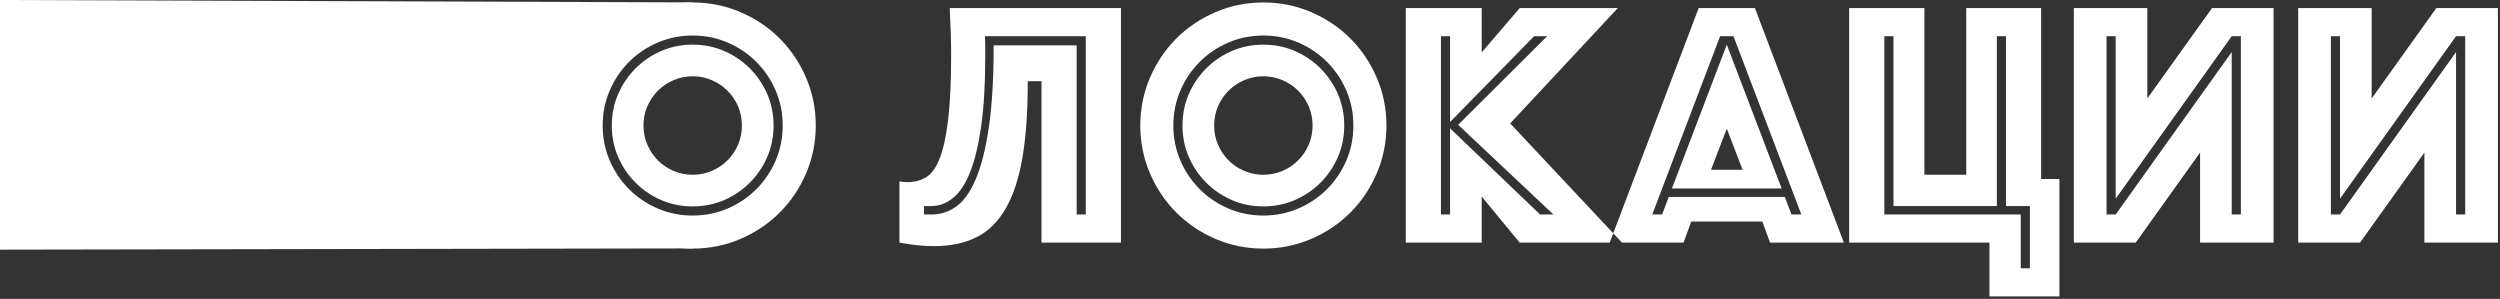 <?xml version="1.0" encoding="UTF-8"?>
<svg width="711px" height="85px" viewBox="0 0 711 85" version="1.1" xmlns="http://www.w3.org/2000/svg" xmlns:xlink="http://www.w3.org/1999/xlink">
    <rect x="0" y="0" width="711" height="85" fill="#333333" stroke="none"/>
    <!-- Generator: Sketch 41.2 (35397) - http://www.bohemiancoding.com/sketch -->
    <title>Group 9</title>
    <desc>Created with Sketch.</desc>
    <defs></defs>
    <g id="Page-1" stroke="none" stroke-width="1" fill="none" fill-rule="evenodd">
        <g id="Desktop-HD-Copy" transform="translate(0, -4605)" fill="#FFFFFF">
            <g id="loc" transform="translate(0, 4500)">
                <g id="Group-9" transform="translate(0, 105)">
                    <path d="M162,35.7 C162,30.9 162.917,26.367 164.75,22.1 C166.583,17.833 169.083,14.117 172.25,10.95 C175.417,7.783 179.133,5.283 183.4,3.45 C187.667,1.617 192.2,0.7 197,0.7 C201.8,0.7 206.333,1.617 210.6,3.45 C214.867,5.283 218.583,7.783 221.75,10.95 C224.917,14.117 227.417,17.833 229.25,22.1 C231.083,26.367 232,30.9 232,35.7 C232,40.5 231.083,45.033 229.25,49.3 C227.417,53.567 224.917,57.283 221.75,60.45 C218.583,63.617 214.867,66.117 210.6,67.95 C206.333,69.783 201.8,70.7 197,70.7 C192.2,70.7 187.667,69.783 183.4,67.95 C179.133,66.117 175.417,63.617 172.25,60.45 C169.083,57.283 166.583,53.567 164.75,49.3 C162.917,45.033 162,40.5 162,35.7 Z M171.4,35.7 C171.4,39.233 172.067,42.55 173.4,45.65 C174.733,48.75 176.567,51.467 178.9,53.8 C181.233,56.133 183.95,57.967 187.05,59.3 C190.15,60.633 193.467,61.3 197,61.3 C200.533,61.3 203.85,60.633 206.95,59.3 C210.05,57.967 212.767,56.133 215.1,53.8 C217.433,51.467 219.267,48.75 220.6,45.65 C221.933,42.55 222.6,39.233 222.6,35.7 C222.6,32.167 221.933,28.85 220.6,25.75 C219.267,22.65 217.433,19.933 215.1,17.6 C212.767,15.267 210.05,13.433 206.95,12.1 C203.85,10.767 200.533,10.1 197,10.1 C193.467,10.1 190.15,10.767 187.05,12.1 C183.95,13.433 181.233,15.267 178.9,17.6 C176.567,19.933 174.733,22.65 173.4,25.75 C172.067,28.85 171.4,32.167 171.4,35.7 Z M183,35.7 C183,37.633 183.367,39.45 184.1,41.15 C184.833,42.85 185.833,44.333 187.1,45.6 C188.367,46.867 189.85,47.867 191.55,48.6 C193.25,49.333 195.067,49.7 197,49.7 C198.933,49.7 200.75,49.333 202.45,48.6 C204.15,47.867 205.633,46.867 206.9,45.6 C208.167,44.333 209.167,42.85 209.9,41.15 C210.633,39.45 211,37.633 211,35.7 C211,33.767 210.633,31.95 209.9,30.25 C209.167,28.55 208.167,27.067 206.9,25.8 C205.633,24.533 204.15,23.533 202.45,22.8 C200.75,22.067 198.933,21.7 197,21.7 C195.067,21.7 193.25,22.067 191.55,22.8 C189.85,23.533 188.367,24.533 187.1,25.8 C185.833,27.067 184.833,28.55 184.1,30.25 C183.367,31.95 183,33.767 183,35.7 Z M197,58.7 C193.8,58.7 190.817,58.1 188.05,56.9 C185.283,55.7 182.85,54.05 180.75,51.95 C178.65,49.85 177,47.417 175.8,44.65 C174.6,41.883 174,38.9 174,35.7 C174,32.5 174.6,29.517 175.8,26.75 C177,23.983 178.65,21.55 180.75,19.45 C182.85,17.35 185.283,15.7 188.05,14.5 C190.817,13.3 193.8,12.7 197,12.7 C200.2,12.7 203.183,13.3 205.95,14.5 C208.717,15.7 211.15,17.35 213.25,19.45 C215.35,21.55 217,23.983 218.2,26.75 C219.4,29.517 220,32.5 220,35.7 C220,38.9 219.4,41.883 218.2,44.65 C217,47.417 215.35,49.85 213.25,51.95 C211.15,54.05 208.717,55.7 205.95,56.9 C203.183,58.1 200.2,58.7 197,58.7 Z M262.8,61 L265,61 C267.533,61 269.867,60.233 272,58.7 C274.133,57.167 275.983,54.55 277.55,50.85 C279.117,47.15 280.35,42.217 281.25,36.05 C282.15,29.883 282.6,22.167 282.6,12.9 L306.2,12.9 L306.2,61 L308.8,61 L308.8,10.3 L280.1,10.3 C280.167,11.233 280.2,12.233 280.2,13.3 L280.2,16.3 C280.2,23.967 279.817,30.483 279.05,35.85 C278.283,41.217 277.233,45.583 275.9,48.95 C274.567,52.317 272.95,54.767 271.05,56.3 C269.15,57.833 267.1,58.6 264.9,58.6 L262.8,58.6 L262.8,61 Z M296.2,23.1 L292.3,23.1 C292.3,31.567 291.8,38.767 290.8,44.7 C289.8,50.633 288.217,55.483 286.05,59.25 C283.883,63.017 281.117,65.75 277.75,67.45 C274.383,69.15 270.333,70 265.6,70 C264.067,70 262.5,69.917 260.9,69.75 C259.3,69.583 257.6,69.333 255.8,69 L255.8,51.6 C256.2,51.667 256.6,51.717 257,51.75 C257.4,51.783 257.767,51.8 258.1,51.8 C260.1,51.8 261.867,51.333 263.4,50.4 C264.933,49.467 266.217,47.683 267.25,45.05 C268.283,42.417 269.083,38.75 269.65,34.05 C270.217,29.35 270.5,23.267 270.5,15.8 C270.5,13.8 270.467,11.683 270.4,9.45 C270.333,7.217 270.233,4.833 270.1,2.3 L318.8,2.3 L318.8,69 L296.2,69 L296.2,23.1 Z M324.3,35.7 C324.3,30.9 325.217,26.367 327.05,22.1 C328.883,17.833 331.383,14.117 334.55,10.95 C337.717,7.783 341.433,5.283 345.7,3.45 C349.967,1.617 354.5,0.7 359.3,0.7 C364.1,0.7 368.633,1.617 372.9,3.45 C377.167,5.283 380.883,7.783 384.05,10.95 C387.217,14.117 389.717,17.833 391.55,22.1 C393.383,26.367 394.3,30.9 394.3,35.7 C394.3,40.5 393.383,45.033 391.55,49.3 C389.717,53.567 387.217,57.283 384.05,60.45 C380.883,63.617 377.167,66.117 372.9,67.95 C368.633,69.783 364.1,70.7 359.3,70.7 C354.5,70.7 349.967,69.783 345.7,67.95 C341.433,66.117 337.717,63.617 334.55,60.45 C331.383,57.283 328.883,53.567 327.05,49.3 C325.217,45.033 324.3,40.5 324.3,35.7 Z M333.7,35.7 C333.7,39.233 334.367,42.55 335.7,45.65 C337.033,48.75 338.867,51.467 341.2,53.8 C343.533,56.133 346.25,57.967 349.35,59.3 C352.45,60.633 355.767,61.3 359.3,61.3 C362.833,61.3 366.15,60.633 369.25,59.3 C372.35,57.967 375.067,56.133 377.4,53.8 C379.733,51.467 381.567,48.75 382.9,45.65 C384.233,42.55 384.9,39.233 384.9,35.7 C384.9,32.167 384.233,28.85 382.9,25.75 C381.567,22.65 379.733,19.933 377.4,17.6 C375.067,15.267 372.35,13.433 369.25,12.1 C366.15,10.767 362.833,10.1 359.3,10.1 C355.767,10.1 352.45,10.767 349.35,12.1 C346.25,13.433 343.533,15.267 341.2,17.6 C338.867,19.933 337.033,22.65 335.7,25.75 C334.367,28.85 333.7,32.167 333.7,35.7 Z M345.3,35.7 C345.3,37.633 345.667,39.45 346.4,41.15 C347.133,42.85 348.133,44.333 349.4,45.6 C350.667,46.867 352.15,47.867 353.85,48.6 C355.55,49.333 357.367,49.7 359.3,49.7 C361.233,49.7 363.05,49.333 364.75,48.6 C366.45,47.867 367.933,46.867 369.2,45.6 C370.467,44.333 371.467,42.85 372.2,41.15 C372.933,39.45 373.3,37.633 373.3,35.7 C373.3,33.767 372.933,31.95 372.2,30.25 C371.467,28.55 370.467,27.067 369.2,25.8 C367.933,24.533 366.45,23.533 364.75,22.8 C363.05,22.067 361.233,21.7 359.3,21.7 C357.367,21.7 355.55,22.067 353.85,22.8 C352.15,23.533 350.667,24.533 349.4,25.8 C348.133,27.067 347.133,28.55 346.4,30.25 C345.667,31.95 345.3,33.767 345.3,35.7 Z M359.3,58.7 C356.1,58.7 353.117,58.1 350.35,56.9 C347.583,55.7 345.15,54.05 343.05,51.95 C340.95,49.85 339.3,47.417 338.1,44.65 C336.9,41.883 336.3,38.9 336.3,35.7 C336.3,32.5 336.9,29.517 338.1,26.75 C339.3,23.983 340.95,21.55 343.05,19.45 C345.15,17.35 347.583,15.7 350.35,14.5 C353.117,13.3 356.1,12.7 359.3,12.7 C362.5,12.7 365.483,13.3 368.25,14.5 C371.017,15.7 373.45,17.35 375.55,19.45 C377.65,21.55 379.3,23.983 380.5,26.75 C381.7,29.517 382.3,32.5 382.3,35.7 C382.3,38.9 381.7,41.883 380.5,44.65 C379.3,47.417 377.65,49.85 375.55,51.95 C373.45,54.05 371.017,55.7 368.25,56.9 C365.483,58.1 362.5,58.7 359.3,58.7 Z M412.4,36.5 L438,61 L441.8,61 L414.7,35.5 L440,10.3 L436.3,10.3 L412.4,34.7 L412.4,10.3 L409.8,10.3 L409.8,61 L412.4,61 L412.4,36.5 Z M399.8,2.3 L421.4,2.3 L421.4,14.9 L432.2,2.3 L460.1,2.3 L429.5,35.1 L461.3,69 L432.2,69 L421.4,55.9 L421.4,69 L399.8,69 L399.8,2.3 Z M483.1,2.3 L499.1,2.3 L524.4,69 L503.4,69 L501.2,63 L481,63 L478.8,69 L457.8,69 L483.1,2.3 Z M495.6,48.3 L491.1,36.6 L486.6,48.3 L495.6,48.3 Z M472.7,61 L474.6,56 L507.6,56 L509.5,61 L512.3,61 L493,10.3 L489.2,10.3 L469.9,61 L472.7,61 Z M491.1,12.7 L506.7,53.6 L475.5,53.6 L491.1,12.7 Z M565.8,69 L525.9,69 L525.9,2.3 L547.3,2.3 L547.3,49.7 L559.2,49.7 L559.2,2.3 L580.5,2.3 L580.5,50.9 L585.7,50.9 L585.7,84.3 L565.8,84.3 L565.8,69 Z M567.9,10.3 L567.9,58.6 L538.5,58.6 L538.5,10.3 L535.9,10.3 L535.9,61 L574.7,61 L574.7,76.3 L577.3,76.3 L577.3,58.6 L570.5,58.6 L570.5,10.3 L567.9,10.3 Z M646.6,69 L625.7,69 L625.7,43.4 L607.4,69 L589.8,69 L589.8,2.3 L610.7,2.3 L610.7,28 L629.1,2.3 L646.6,2.3 L646.6,69 Z M637.3,61 L637.3,10.3 L634.7,10.3 L601.7,56.5 L601.7,10.3 L599.1,10.3 L599.1,61 L601.7,61 L634.7,14.8 L634.7,61 L637.3,61 Z M710.4,69 L689.5,69 L689.5,43.4 L671.2,69 L653.6,69 L653.6,2.3 L674.5,2.3 L674.5,28 L692.9,2.3 L710.4,2.3 L710.4,69 Z M701.1,61 L701.1,10.3 L698.5,10.3 L665.5,56.5 L665.5,10.3 L662.9,10.3 L662.9,61 L665.5,61 L698.5,14.8 L698.5,61 L701.1,61 Z" id="О-ЛОКАЦИИ"></path>
                    <path d="M0,0 L197,0.68 C197,0.68 164.438,23.961 164.438,35.5 C164.438,47.039 197,70.646 197,70.646 L0,71 L0,0 Z" id="Rectangle-25-Copy-2"></path>
                </g>
            </g>
        </g>
    </g>
</svg>
